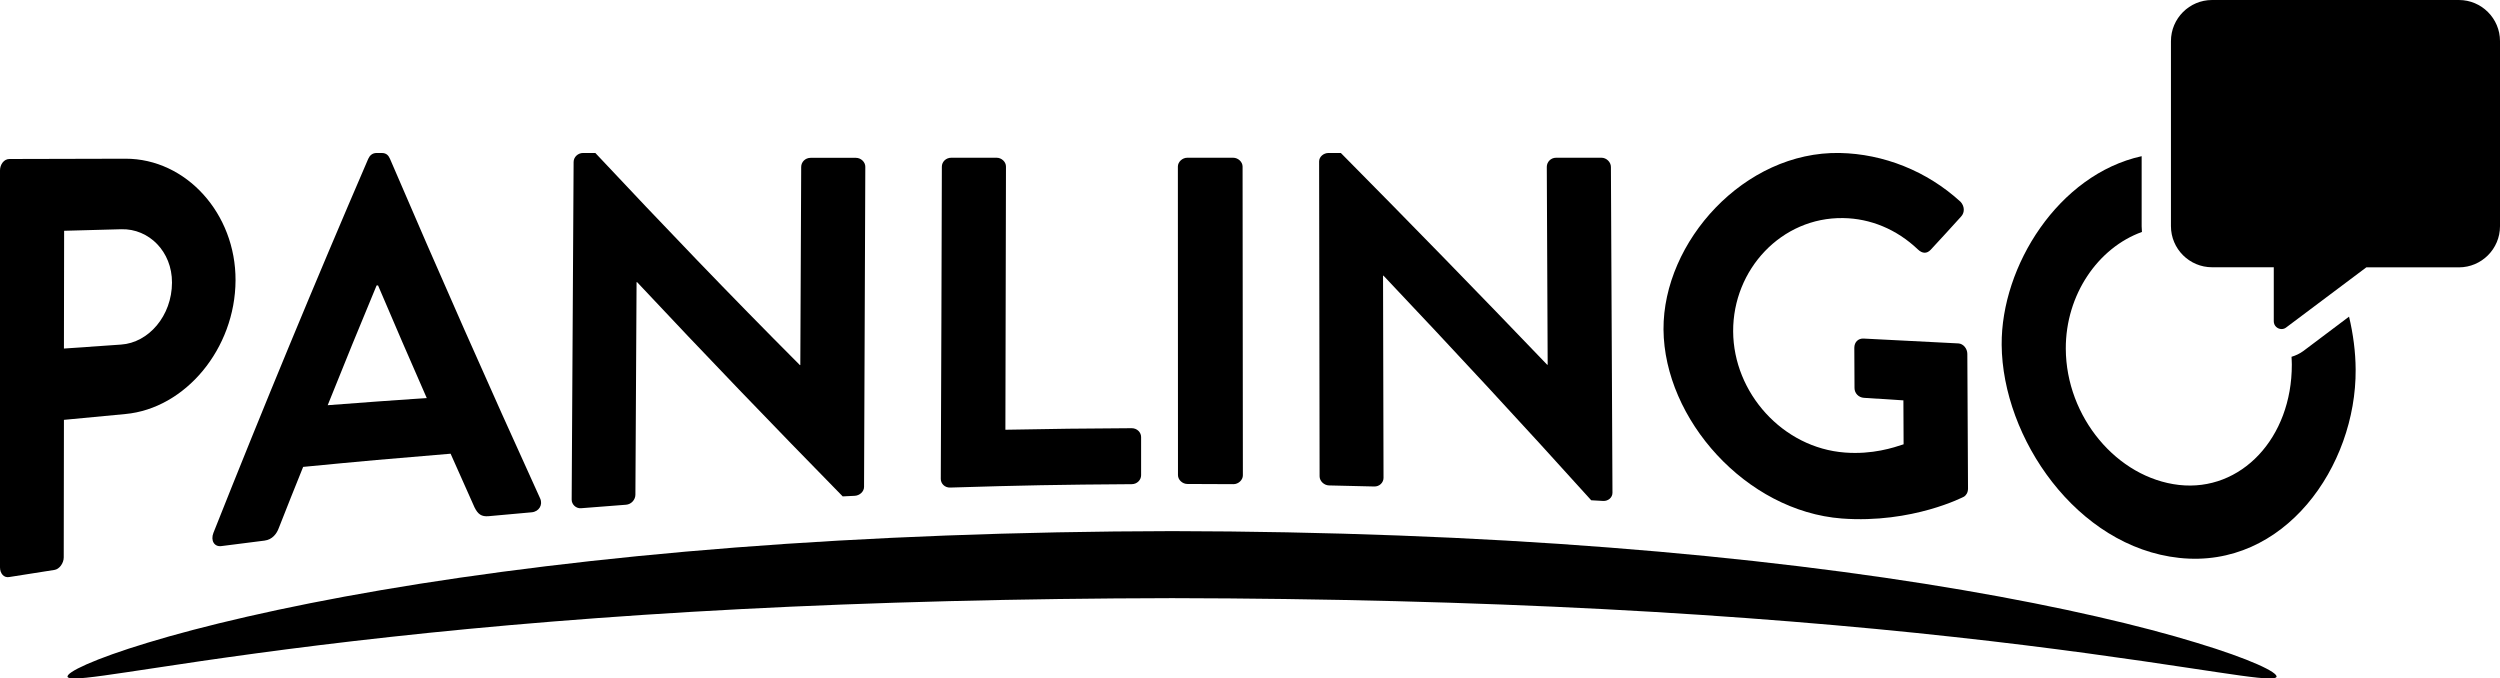 <?xml version="1.0" encoding="utf-8"?>
<!-- Generator: Adobe Illustrator 25.2.1, SVG Export Plug-In . SVG Version: 6.00 Build 0)  -->
<svg version="1.1" id="Layer_1" xmlns="http://www.w3.org/2000/svg" xmlns:xlink="http://www.w3.org/1999/xlink" x="0px" y="0px"
	 viewBox="0 0 257.71 69.93" style="enable-background:new 0 0 257.71 69.93;" xml:space="preserve">
<path d="M0,17.57c0-0.62,0.41-1.18,0.97-1.18c4.78-0.01,7.18-0.02,11.96-0.03c6.26-0.01,11.38,5.66,11.35,12.54
	c-0.03,7.05-5.18,13.21-11.36,13.78c-2.53,0.24-3.8,0.36-6.33,0.6c-0.01,5.67-0.01,8.51-0.02,14.18c0,0.6-0.46,1.22-0.96,1.29
	c-1.86,0.29-2.79,0.43-4.64,0.73C0.4,59.6,0,59.11,0,58.49C0,44.85,0,31.21,0,17.57z M12.48,35.52c2.84-0.19,5.24-2.96,5.25-6.39
	c0.01-3.2-2.37-5.57-5.22-5.5c-2.36,0.06-3.54,0.1-5.9,0.16C6.6,28.65,6.6,31.08,6.59,35.93C8.94,35.76,10.12,35.68,12.48,35.52z"/>
<path d="M22,54.93C27.13,42,32.45,29.15,37.96,16.37c0.15-0.33,0.41-0.6,0.87-0.6c0.2,0,0.31,0,0.51,0c0.51,0,0.71,0.27,0.86,0.6
	c5.03,11.73,10.19,23.4,15.48,35.01c0.3,0.65-0.11,1.36-0.87,1.43c-1.77,0.16-2.66,0.24-4.43,0.4c-0.76,0.07-1.12-0.21-1.47-0.92
	c-0.98-2.19-1.48-3.3-2.46-5.52c-6.08,0.5-9.12,0.77-15.2,1.36c-1.01,2.5-1.51,3.76-2.51,6.3c-0.21,0.58-0.66,1.2-1.48,1.3
	c-1.76,0.22-2.65,0.33-4.41,0.56C22.09,56.41,21.69,55.72,22,54.93z M43.99,41.03c-2.01-4.58-3.01-6.9-5.02-11.61
	c-0.06,0-0.09,0-0.15,0.01c-2.02,4.87-3.03,7.33-5.04,12.34C37.86,41.46,39.9,41.31,43.99,41.03z"/>
<path d="M59.13,16.7c0-0.52,0.46-0.93,0.97-0.93c0.51,0,0.76,0,1.27,0c6.93,7.39,13.92,14.69,21.08,21.86c0.02,0,0.03,0,0.05,0
	c0.03-6.81,0.06-13.62,0.09-20.42c0-0.5,0.41-0.94,0.97-0.94c1.87,0,2.81,0,4.68,0c0.51,0,0.97,0.44,0.96,0.93
	c-0.04,11-0.08,21.99-0.13,32.99c0,0.49-0.46,0.9-0.97,0.92c-0.49,0.02-0.74,0.03-1.23,0.06c-7.15-7.29-14.22-14.64-21.2-22.09
	c-0.02,0-0.03,0-0.05,0c-0.04,7.3-0.08,14.6-0.12,21.91c0,0.51-0.41,1-0.97,1.04c-1.86,0.14-2.78,0.21-4.64,0.36
	c-0.51,0.04-0.97-0.39-0.96-0.9C59,39.89,59.06,28.29,59.13,16.7z"/>
<path d="M97.09,17.18c0-0.49,0.41-0.92,0.97-0.92c1.87,0,2.81,0,4.68,0c0.51,0,0.97,0.43,0.96,0.92
	c-0.02,9.04-0.04,18.08-0.06,27.12c5.21-0.1,7.81-0.13,13.02-0.16c0.56,0,0.97,0.43,0.97,0.91c0,1.58,0,2.36,0,3.94
	c0,0.48-0.41,0.92-0.97,0.92c-7.48,0.05-11.23,0.12-18.71,0.35c-0.56,0.02-0.97-0.41-0.97-0.89C97.03,38.63,97.06,27.91,97.09,17.18
	z"/>
<path d="M121.42,17.17c0-0.48,0.46-0.91,0.97-0.91c1.89,0,2.84,0,4.73,0c0.51,0,0.97,0.43,0.97,0.91
	c0.01,10.61,0.02,21.22,0.03,31.83c0,0.48-0.46,0.91-0.97,0.91c-1.9-0.01-2.85-0.02-4.75-0.02c-0.51,0-0.97-0.43-0.97-0.91
	C121.42,38.37,121.42,27.77,121.42,17.17z"/>
<path d="M135.98,16.64c0-0.48,0.46-0.87,0.97-0.87c0.51,0,0.76,0,1.27,0c7.15,7.22,14.24,14.49,21.27,21.83c0.02,0,0.03,0,0.05,0
	c-0.03-6.8-0.06-13.6-0.09-20.4c0-0.49,0.4-0.94,0.96-0.94c1.87,0,2.81,0,4.68,0c0.51,0,0.97,0.45,0.97,0.95
	c0.05,11.2,0.11,22.39,0.16,33.59c0,0.5-0.46,0.87-0.96,0.84c-0.49-0.03-0.74-0.04-1.23-0.07c-7.04-7.81-14.18-15.51-21.41-23.15
	c-0.02,0-0.03,0-0.05,0c0.02,6.95,0.04,13.89,0.05,20.84c0,0.48-0.41,0.91-0.97,0.89c-1.86-0.05-2.79-0.07-4.65-0.11
	c-0.51-0.01-0.97-0.45-0.97-0.94C136.02,38.29,136,27.46,135.98,16.64z"/>
<path d="M189.66,15.77c4.49,0.09,8.97,1.85,12.44,5.03c0.41,0.44,0.46,1.09,0.06,1.52c-1.25,1.38-1.88,2.07-3.14,3.43
	c-0.4,0.42-0.86,0.4-1.32-0.04c-2.2-2.09-4.9-3.19-7.7-3.23c-6.36-0.1-11.37,5.3-11.34,11.68c0.03,6.34,5.11,12.01,11.52,12.49
	c2.85,0.22,5.03-0.51,6.05-0.85c-0.01-1.81-0.01-2.72-0.02-4.53c-1.63-0.11-2.44-0.16-4.07-0.26c-0.56-0.04-0.97-0.48-0.97-1.01
	c-0.01-1.66-0.01-2.49-0.02-4.15c0-0.58,0.4-0.98,0.96-0.95c3.91,0.19,5.86,0.29,9.77,0.5c0.51,0.03,0.92,0.54,0.92,1.08
	c0.03,5.55,0.04,8.33,0.07,13.88c0,0.43-0.2,0.69-0.4,0.83c0,0-5.32,2.8-12.6,2.26c-9.89-0.75-18.32-10.24-18.39-19.49
	C171.43,24.92,179.81,15.58,189.66,15.77z"/>
<path d="M237.43,36.19c-0.37,0.27-0.78,0.46-1.21,0.59c0.01,0.26,0.03,0.52,0.03,0.79c0.02,7.59-5.24,13.14-11.63,12.42
	c-6.39-0.73-11.64-7-11.67-14.04c-0.02-5.58,3.33-10.41,7.85-12.04c-0.01-0.19-0.03-0.38-0.03-0.57V16.1
	c-8.57,1.89-14.49,11.33-14.43,19.44c0.07,9.6,7.74,20.83,18.3,21.97c10.84,1.17,18.26-9.45,18.19-19.42
	c-0.01-1.8-0.25-3.64-0.68-5.45L237.43,36.19z"/>
<path d="M202.36,60.83c-10.3-1.77-22.68-3.32-36.5-4.39c-13.81-1.08-29.05-1.66-45.03-1.69c-15.98,0.03-31.22,0.62-45.03,1.69
	c-13.81,1.07-26.2,2.63-36.5,4.39c-10.3,1.76-18.52,3.73-24.07,5.42c-5.56,1.68-8.46,3.08-8.26,3.53c0.05,0.11,0.29,0.16,0.71,0.16
	c1.24,0,4.09-0.45,8.35-1.09c5.7-0.87,13.94-2.07,24.19-3.19c10.25-1.13,22.49-2.16,36.14-2.87c13.64-0.71,28.67-1.1,44.46-1.13
	c15.79,0.03,30.82,0.42,44.46,1.13c13.64,0.71,25.89,1.74,36.14,2.87c10.25,1.12,18.49,2.33,24.19,3.19
	c4.27,0.64,7.11,1.09,8.35,1.09c0.42,0,0.66-0.05,0.71-0.16c0.2-0.45-2.7-1.85-8.26-3.53C220.87,64.55,212.66,62.59,202.36,60.83z"
	/>
<path d="M253.47,0c2.34,0,4.24,1.9,4.24,4.24v19.08c0,2.34-1.9,4.24-4.24,4.24h-9.54l-8.28,6.21c-0.14,0.11-0.31,0.15-0.46,0.15
	c-0.41,0-0.8-0.33-0.8-0.8v-5.57h-6.36c-2.34,0-4.24-1.9-4.24-4.24V4.24c0-2.34,1.9-4.24,4.24-4.24H253.47"/>
</svg>
